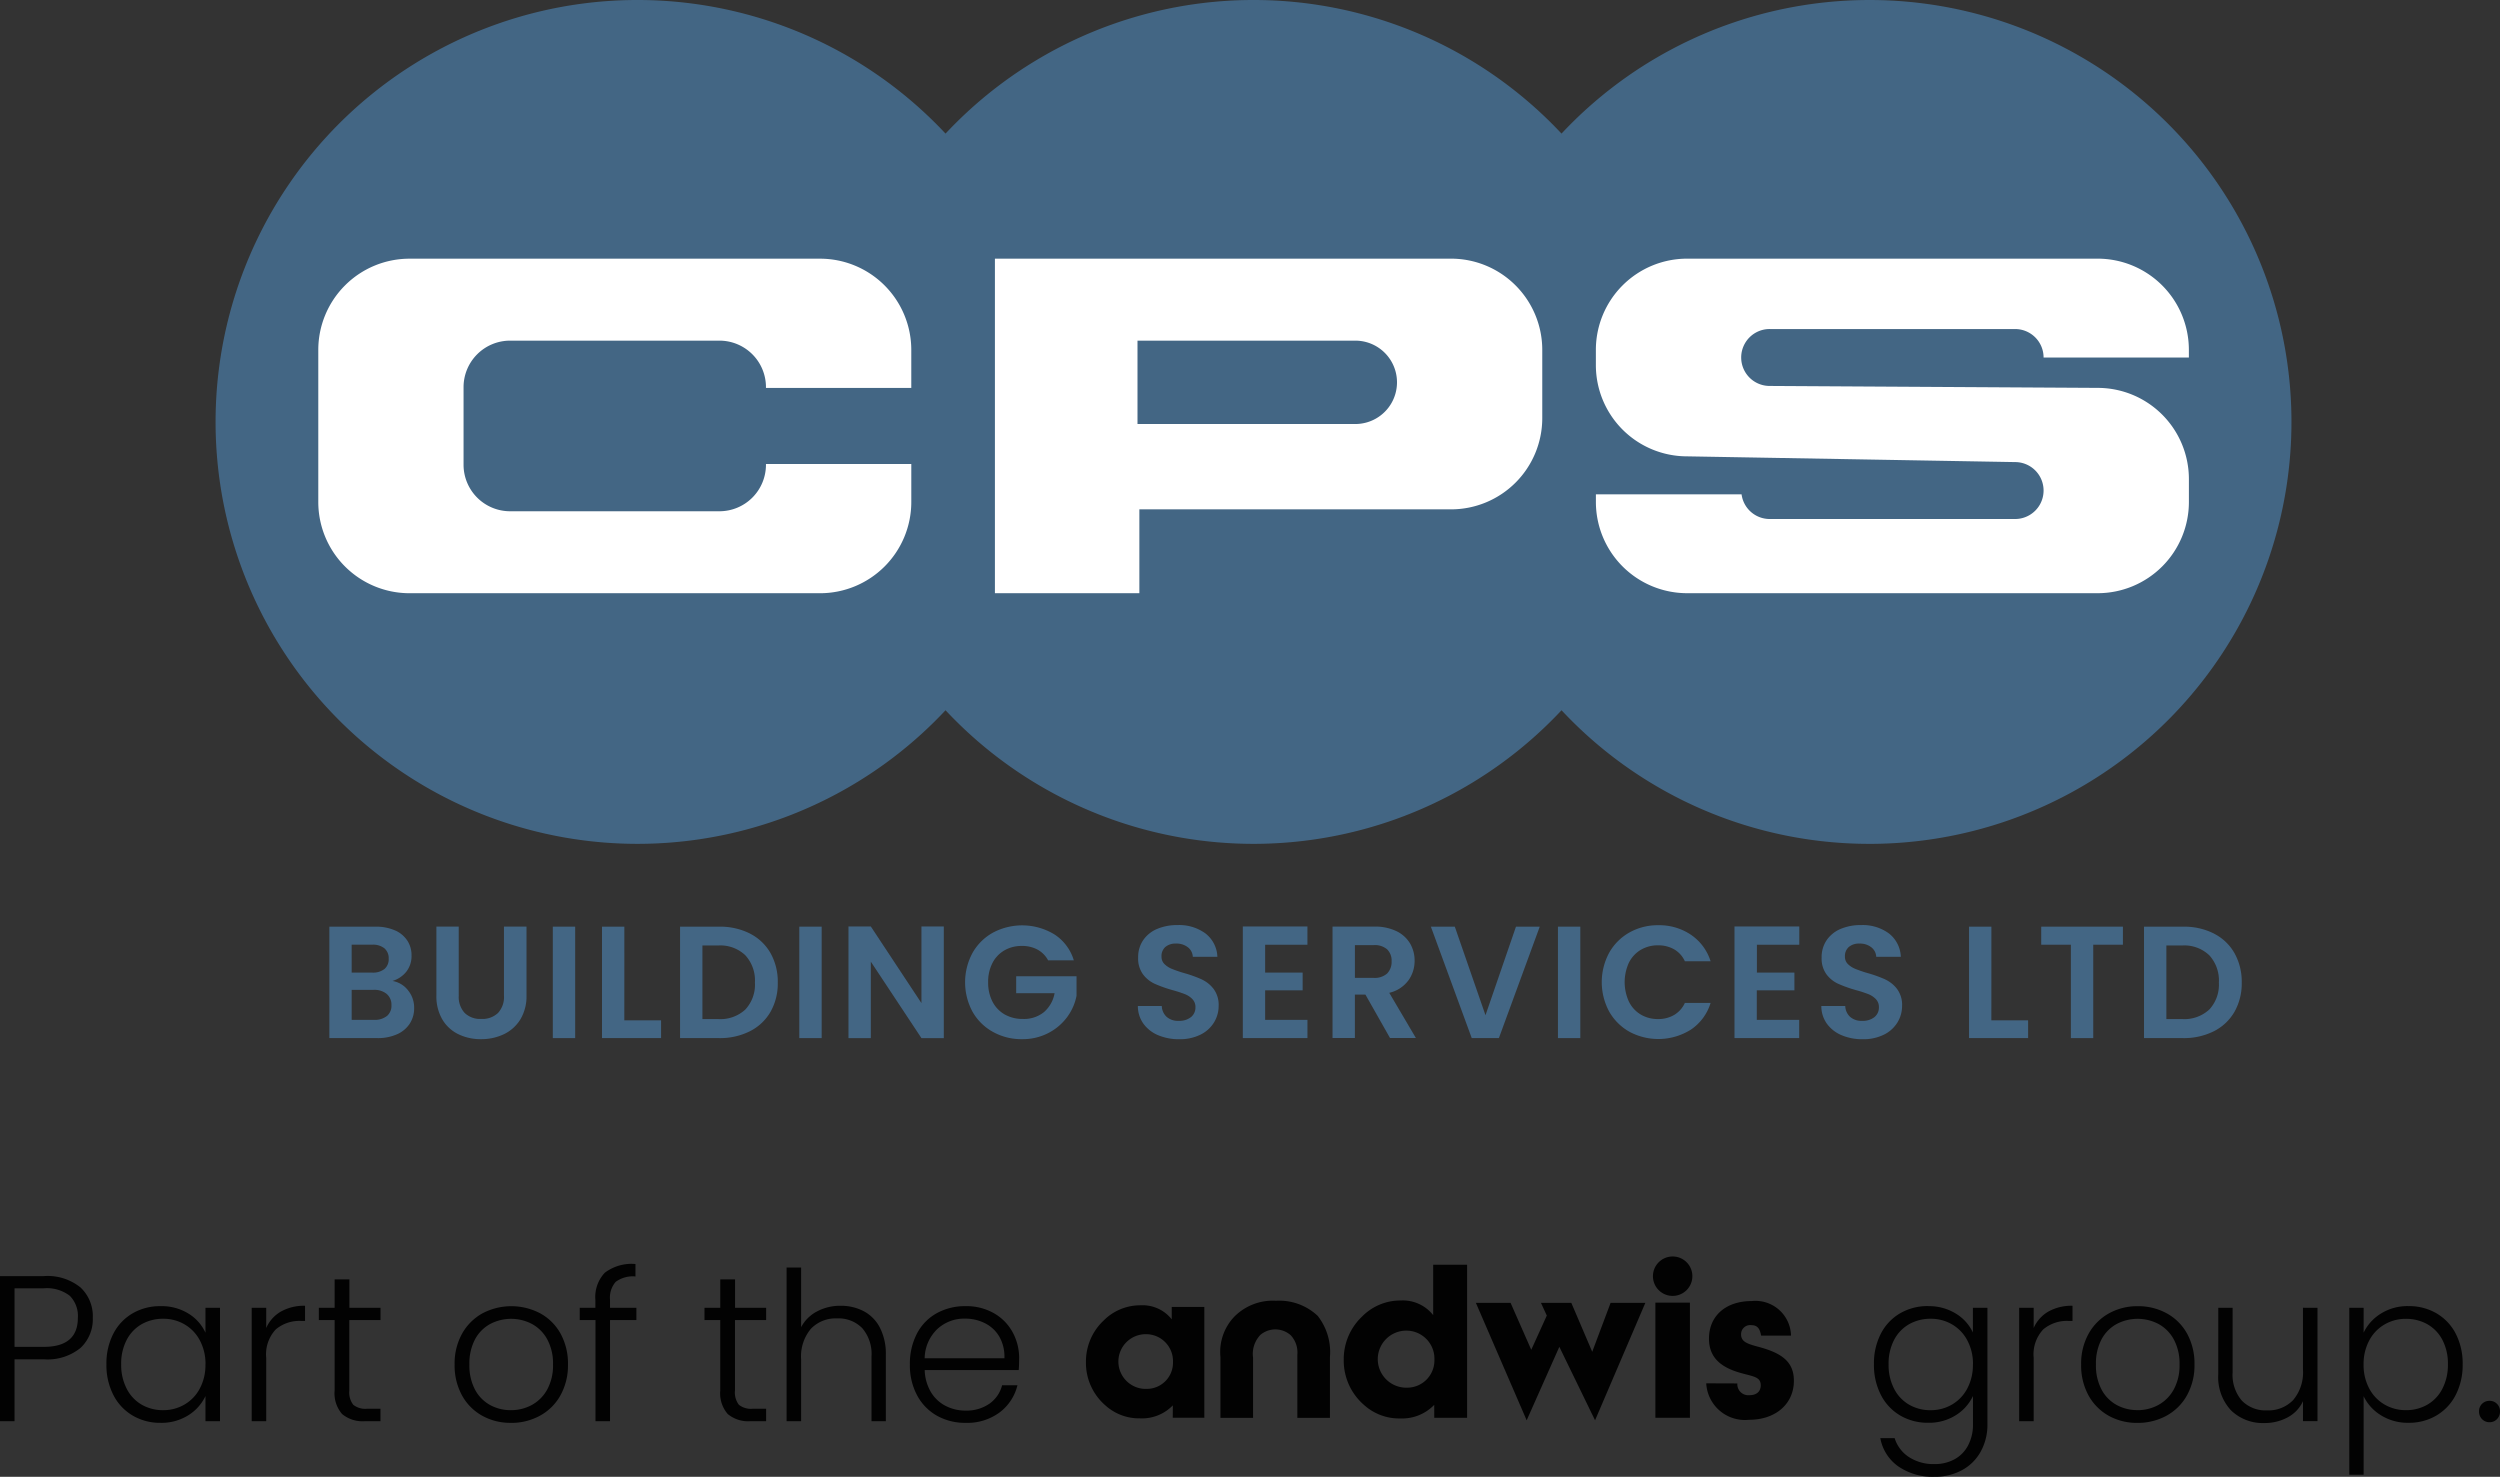 <svg xmlns="http://www.w3.org/2000/svg" xmlns:xlink="http://www.w3.org/1999/xlink" width="176.915" height="104.508" viewBox="0 0 176.915 104.508">
  <rect x="0" y="0" width="176.915" height="104.508" fill="#333333" stroke="none"/>
  <defs>
    <clipPath id="clip-path">
      <rect id="Rectangle_145" data-name="Rectangle 145" width="176.915" height="15.592" fill="#020202"/>
    </clipPath>
  </defs>
  <g id="Group_379" data-name="Group 379" transform="translate(-409 -7353)">
    <g id="Group_239" data-name="Group 239" transform="translate(409 7441.916)">
      <g id="Group_239-2" data-name="Group 239" transform="translate(0 0)" clip-path="url(#clip-path)">
        <path id="Path_195" data-name="Path 195" d="M176.18,11.84a.7.7,0,0,0,.521-.22.752.752,0,0,0,.214-.544.726.726,0,0,0-.214-.536.708.708,0,0,0-.521-.214.729.729,0,0,0-.749.75.752.752,0,0,0,.213.544.717.717,0,0,0,.536.22m-2.951-4.1a3.668,3.668,0,0,1-.389,1.726,2.741,2.741,0,0,1-1.065,1.131,3,3,0,0,1-1.528.389,2.949,2.949,0,0,1-1.506-.4,2.837,2.837,0,0,1-1.08-1.131,3.535,3.535,0,0,1-.4-1.7,3.537,3.537,0,0,1,.4-1.7,2.837,2.837,0,0,1,1.08-1.131,2.949,2.949,0,0,1,1.506-.4,3.058,3.058,0,0,1,1.528.382,2.717,2.717,0,0,1,1.065,1.109,3.617,3.617,0,0,1,.389,1.726m-5.965-2.233V3.744H166.25V15.557h1.014V10a3.233,3.233,0,0,0,1.219,1.344,3.573,3.573,0,0,0,1.969.536,3.8,3.8,0,0,0,1.962-.514,3.564,3.564,0,0,0,1.366-1.455,4.624,4.624,0,0,0,.492-2.174,4.582,4.582,0,0,0-.492-2.167,3.535,3.535,0,0,0-1.366-1.44,3.84,3.84,0,0,0-1.962-.507,3.559,3.559,0,0,0-1.976.536,3.244,3.244,0,0,0-1.213,1.344m-4.291-1.763V8.108a3.042,3.042,0,0,1-.69,2.159,2.421,2.421,0,0,1-1.851.735,2.342,2.342,0,0,1-1.785-.69,2.8,2.8,0,0,1-.653-2V3.744h-1.014V8.431a3.44,3.44,0,0,0,.91,2.578,3.224,3.224,0,0,0,2.351.889,3.414,3.414,0,0,0,1.646-.4,2.472,2.472,0,0,0,1.087-1.146v1.41H164V3.744Zm-11.716,7.243a3.037,3.037,0,0,1-1.462-.36,2.664,2.664,0,0,1-1.072-1.087,3.627,3.627,0,0,1-.4-1.785,3.627,3.627,0,0,1,.4-1.785A2.651,2.651,0,0,1,149.8,4.883a3.179,3.179,0,0,1,2.939,0,2.7,2.7,0,0,1,1.087,1.087,3.582,3.582,0,0,1,.411,1.785,3.522,3.522,0,0,1-.419,1.785,2.745,2.745,0,0,1-1.094,1.087,3.077,3.077,0,0,1-1.469.36m0,.9a4.214,4.214,0,0,0,2.057-.507,3.663,3.663,0,0,0,1.454-1.448,4.359,4.359,0,0,0,.529-2.174,4.4,4.4,0,0,0-.521-2.182,3.641,3.641,0,0,0-1.44-1.44,4.17,4.17,0,0,0-2.049-.507,4.127,4.127,0,0,0-2.042.507,3.706,3.706,0,0,0-1.44,1.44,4.35,4.35,0,0,0-.529,2.182,4.4,4.4,0,0,0,.521,2.182,3.664,3.664,0,0,0,1.425,1.44,4.089,4.089,0,0,0,2.035.507m-7.34-6.714V3.744h-1.028v8.022h1.028V7.285a2.582,2.582,0,0,1,.676-2.013,2.594,2.594,0,0,1,1.793-.6h.279V3.6a3.32,3.32,0,0,0-1.712.411,2.516,2.516,0,0,0-1.036,1.161m-4.3,2.586a3.525,3.525,0,0,1-.4,1.7,2.829,2.829,0,0,1-1.079,1.131,2.952,2.952,0,0,1-1.506.4,3,3,0,0,1-1.528-.389,2.736,2.736,0,0,1-1.065-1.131,3.658,3.658,0,0,1-.389-1.726,3.607,3.607,0,0,1,.389-1.726A2.712,2.712,0,0,1,135.107,4.9a3.056,3.056,0,0,1,1.528-.382,2.951,2.951,0,0,1,1.506.4,2.829,2.829,0,0,1,1.079,1.131,3.528,3.528,0,0,1,.4,1.7m-3.174-4.128a3.868,3.868,0,0,0-1.976.507,3.53,3.53,0,0,0-1.366,1.44,4.572,4.572,0,0,0-.492,2.167,4.615,4.615,0,0,0,.492,2.174,3.559,3.559,0,0,0,1.366,1.455,3.824,3.824,0,0,0,1.976.514,3.536,3.536,0,0,0,1.962-.536,3.221,3.221,0,0,0,1.212-1.359v1.984a3.145,3.145,0,0,1-.353,1.528,2.362,2.362,0,0,1-.97.977,2.91,2.91,0,0,1-1.4.33,3.179,3.179,0,0,1-1.815-.5,2.473,2.473,0,0,1-1.006-1.337h-1.013a3.115,3.115,0,0,0,1.27,2,4.282,4.282,0,0,0,2.564.734,4,4,0,0,0,1.939-.463,3.3,3.3,0,0,0,1.329-1.315,3.923,3.923,0,0,0,.478-1.953V3.744h-1.028V5.492a3.092,3.092,0,0,0-1.205-1.337,3.611,3.611,0,0,0-1.969-.529M71.076,7.314H65.434a2.932,2.932,0,0,1,.9-2.071,2.8,2.8,0,0,1,1.954-.735,3.1,3.1,0,0,1,1.41.324,2.431,2.431,0,0,1,1.021.954,2.856,2.856,0,0,1,.36,1.528m1.043.03a3.831,3.831,0,0,0-.463-1.873,3.453,3.453,0,0,0-1.323-1.345,3.921,3.921,0,0,0-2.005-.5,4.125,4.125,0,0,0-2.042.5,3.482,3.482,0,0,0-1.4,1.44,4.6,4.6,0,0,0-.5,2.189A4.5,4.5,0,0,0,64.9,9.937a3.586,3.586,0,0,0,1.4,1.44,4.044,4.044,0,0,0,2.027.507,3.843,3.843,0,0,0,2.417-.742A3.4,3.4,0,0,0,72,9.224H70.914a2.275,2.275,0,0,1-.9,1.308,2.838,2.838,0,0,1-1.683.485,3.047,3.047,0,0,1-1.41-.331,2.586,2.586,0,0,1-1.043-.977,3.23,3.23,0,0,1-.441-1.558H72.09c.019-.185.029-.455.029-.808M59.484,3.6a3.479,3.479,0,0,0-1.668.4,2.66,2.66,0,0,0-1.124,1.116V.894H55.664V11.766h1.028V7.388a3.04,3.04,0,0,1,.691-2.159,2.417,2.417,0,0,1,1.851-.735,2.338,2.338,0,0,1,1.785.691,2.8,2.8,0,0,1,.654,2v4.584h1.014v-4.7a4.038,4.038,0,0,0-.419-1.918,2.722,2.722,0,0,0-1.146-1.168A3.462,3.462,0,0,0,59.484,3.6M54.217,4.611V3.744h-2.2V1.732H50.971V3.744H49.854v.867h1.116V9.592a2.234,2.234,0,0,0,.529,1.668,2.259,2.259,0,0,0,1.616.507h1.1v-.881h-.94a1.376,1.376,0,0,1-.985-.279,1.426,1.426,0,0,1-.279-1.014V4.611Zm-9.182-.867H43.169V3.186a1.7,1.7,0,0,1,.4-1.278,2.031,2.031,0,0,1,1.4-.382V.644a3.14,3.14,0,0,0-2.168.617,2.5,2.5,0,0,0-.668,1.924v.559H41.025v.867h1.116v7.155h1.028V4.611h1.866Zm-8.883,7.243a3.032,3.032,0,0,1-1.462-.36A2.666,2.666,0,0,1,33.618,9.54a3.636,3.636,0,0,1-.4-1.785,3.636,3.636,0,0,1,.4-1.785A2.653,2.653,0,0,1,34.7,4.883a3.177,3.177,0,0,1,2.938,0A2.7,2.7,0,0,1,38.724,5.97a3.582,3.582,0,0,1,.411,1.785,3.53,3.53,0,0,1-.419,1.785,2.742,2.742,0,0,1-1.095,1.087,3.075,3.075,0,0,1-1.469.36m0,.9a4.212,4.212,0,0,0,2.057-.507,3.659,3.659,0,0,0,1.455-1.448,4.359,4.359,0,0,0,.529-2.174,4.4,4.4,0,0,0-.521-2.182,3.652,3.652,0,0,0-1.44-1.44,4.385,4.385,0,0,0-4.092,0A3.709,3.709,0,0,0,32.7,5.573a4.35,4.35,0,0,0-.529,2.182,4.4,4.4,0,0,0,.521,2.182,3.664,3.664,0,0,0,1.425,1.44,4.088,4.088,0,0,0,2.034.507M26.927,4.611V3.744h-2.2V1.732H23.68V3.744H22.563v.867H23.68V9.592a2.234,2.234,0,0,0,.529,1.668,2.261,2.261,0,0,0,1.616.507h1.1v-.881h-.94A1.372,1.372,0,0,1,25,10.606a1.426,1.426,0,0,1-.28-1.014V4.611Zm-8.088.559V3.744H17.811v8.022h1.028V7.285a2.582,2.582,0,0,1,.676-2.013,2.593,2.593,0,0,1,1.792-.6h.28V3.6a3.32,3.32,0,0,0-1.712.411A2.511,2.511,0,0,0,18.839,5.17m-4.3,2.586a3.525,3.525,0,0,1-.4,1.7,2.825,2.825,0,0,1-1.08,1.131,2.946,2.946,0,0,1-1.505.4A3,3,0,0,1,10.03,10.6,2.73,2.73,0,0,1,8.965,9.467a3.658,3.658,0,0,1-.39-1.726,3.607,3.607,0,0,1,.39-1.726A2.706,2.706,0,0,1,10.03,4.9a3.054,3.054,0,0,1,1.528-.382,2.946,2.946,0,0,1,1.505.4,2.825,2.825,0,0,1,1.08,1.131,3.528,3.528,0,0,1,.4,1.7M7.532,7.74a4.615,4.615,0,0,0,.492,2.174,3.554,3.554,0,0,0,1.366,1.455,3.8,3.8,0,0,0,1.961.514,3.564,3.564,0,0,0,1.976-.536A3.219,3.219,0,0,0,14.54,9.988v1.778h1.029V3.744H14.54V5.507a3.079,3.079,0,0,0-1.2-1.352,3.6,3.6,0,0,0-1.976-.529,3.868,3.868,0,0,0-1.976.507,3.525,3.525,0,0,0-1.366,1.44A4.573,4.573,0,0,0,7.532,7.74M3.1,6.506H1.029V2.363H3.1a2.656,2.656,0,0,1,1.837.529A2.018,2.018,0,0,1,5.51,4.45q0,2.057-2.409,2.057M6.567,4.45A2.782,2.782,0,0,0,5.693,2.3,3.7,3.7,0,0,0,3.1,1.5H0V11.766H1.029V7.388H3.1A3.694,3.694,0,0,0,5.7,6.58a2.776,2.776,0,0,0,.867-2.13" transform="translate(0 -0.111)" fill="#020202"/>
        <path id="Path_196" data-name="Path 196" d="M109.793,12.075V7.616a1.8,1.8,0,0,0-.454-1.375,1.637,1.637,0,0,0-2.16-.04,1.95,1.95,0,0,0-.52,1.615v4.259h-2.307v-4.3a3.615,3.615,0,0,1,1-2.882,3.838,3.838,0,0,1,2.933-1.107,3.969,3.969,0,0,1,2.947,1.068,4.15,4.15,0,0,1,.867,2.922v4.3Z" transform="translate(-17.985 -0.653)" fill="#020202"/>
        <rect id="Rectangle_144" data-name="Rectangle 144" width="2.443" height="8.149" transform="translate(117.146 3.266)" fill="#020202"/>
        <path id="Path_197" data-name="Path 197" d="M144.121,1.395A1.395,1.395,0,1,1,142.727,0a1.394,1.394,0,0,1,1.395,1.395" transform="translate(-24.359 0)" fill="#020202"/>
        <path id="Path_198" data-name="Path 198" d="M119.41,9.406a1.93,1.93,0,0,0,1.9-1.98,1.986,1.986,0,0,0-1.992-2.057,2.019,2.019,0,1,0,.092,4.036m1.885,1.219a3.162,3.162,0,0,1-2.418.96,3.7,3.7,0,0,1-2.555-.96,4.158,4.158,0,0,1-1.429-3.215A4.152,4.152,0,0,1,116.2,4.364a3.792,3.792,0,0,1,2.722-1.127,2.731,2.731,0,0,1,2.3,1.035V.707h2.4V11.538H121.3Z" transform="translate(-19.802 -0.122)" fill="#020202"/>
        <path id="Path_199" data-name="Path 199" d="M148.088,9.643v.074a.776.776,0,0,0,.857.756c.5,0,.8-.252.8-.7,0-.652-.635-.622-1.625-.934-1.373-.43-2.038-1.172-2.038-2.373,0-1.557,1.138-2.654,3.028-2.654a2.517,2.517,0,0,1,2.777,2.447H149.77c-.088-.519-.28-.741-.693-.741a.643.643,0,0,0-.724.652c0,.549.487.682,1.3.9,1.624.444,2.437,1.068,2.437,2.387,0,1.6-1.256,2.758-3.176,2.758a2.743,2.743,0,0,1-3.027-2.58Z" transform="translate(-25.144 -0.658)" fill="#020202"/>
        <path id="Path_200" data-name="Path 200" d="M138.183,3.968l-3.557,8.309-2.528-5.2-2.312,5.2-3.593-8.309h2.456l1.462,3.32,1.1-2.423-.415-.9h2.149l1.481,3.464,1.3-3.464Z" transform="translate(-21.75 -0.684)" fill="#020202"/>
        <path id="Path_201" data-name="Path 201" d="M97.184,10.089a1.853,1.853,0,0,0,1.826-1.9A1.906,1.906,0,0,0,97.1,6.219a1.936,1.936,0,1,0,.088,3.869m1.811,1.168a3.038,3.038,0,0,1-2.322.92,3.559,3.559,0,0,1-2.454-.92,3.981,3.981,0,0,1-1.373-3.08A3.975,3.975,0,0,1,94.1,5.255a3.646,3.646,0,0,1,2.615-1.08,2.625,2.625,0,0,1,2.206.993V4.292h2.307v7.841H98.994Z" transform="translate(-16.002 -0.72)" fill="#020202"/>
      </g>
    </g>
    <g id="cps_new_logo" data-name="cps new logo" transform="translate(424.262 7353)" style="mix-blend-mode: normal;isolation: isolate">
      <g id="Group_373" data-name="Group 373">
        <path id="Path_205" data-name="Path 205" d="M117.04,59.717a29.858,29.858,0,1,0-21.8-50.263,29.849,29.849,0,0,0-43.59,0,29.858,29.858,0,1,0,0,40.808,29.852,29.852,0,0,0,43.592,0,29.778,29.778,0,0,0,21.8,9.454Z" fill="#436684"/>
        <path id="Path_206" data-name="Path 206" d="M623.573,297.765a4.7,4.7,0,0,0-2.186-.485H618.63v7.886h2.757a4.7,4.7,0,0,0,2.186-.485,3.505,3.505,0,0,0,1.458-1.372,4.067,4.067,0,0,0,.514-2.074,4.125,4.125,0,0,0-.514-2.084,3.476,3.476,0,0,0-1.458-1.383Zm-.322,5.378a2.6,2.6,0,0,1-1.921.677h-1.118v-5.208h1.118a2.561,2.561,0,0,1,1.921.695,2.639,2.639,0,0,1,.677,1.926A2.583,2.583,0,0,1,623.251,303.143Z" transform="translate(-482.169 -231.704)" fill="#436684"/>
        <path id="Path_207" data-name="Path 207" d="M585.65,298.557h2.1v6.609h1.582v-6.609h2.1V297.28H585.65Z" transform="translate(-456.464 -231.704)" fill="#436684"/>
        <path id="Path_208" data-name="Path 208" d="M564.082,297.28H562.5v7.886h4.18v-1.255h-2.6Z" transform="translate(-438.421 -231.704)" fill="#436684"/>
        <path id="Path_209" data-name="Path 209" d="M519.643,300.621a9.153,9.153,0,0,0-1.255-.452,8.733,8.733,0,0,1-.876-.3,1.608,1.608,0,0,1-.521-.338.715.715,0,0,1-.21-.525.851.851,0,0,1,.278-.688,1.094,1.094,0,0,1,.739-.238,1.308,1.308,0,0,1,.854.265.907.907,0,0,1,.344.673h1.74a2.2,2.2,0,0,0-.84-1.654,3.138,3.138,0,0,0-1.983-.593,3.61,3.61,0,0,0-1.447.276,2.241,2.241,0,0,0-.984.8,2.126,2.126,0,0,0-.351,1.22,1.9,1.9,0,0,0,.344,1.191,2.172,2.172,0,0,0,.825.666,9.3,9.3,0,0,0,1.248.446,9.1,9.1,0,0,1,.887.287,1.539,1.539,0,0,1,.536.355.8.8,0,0,1,.214.576.865.865,0,0,1-.315.695,1.315,1.315,0,0,1-.869.265,1.215,1.215,0,0,1-.854-.282,1.089,1.089,0,0,1-.344-.768H515.11a2.139,2.139,0,0,0,.395,1.255,2.455,2.455,0,0,0,1.046.814,3.757,3.757,0,0,0,1.485.282,3.28,3.28,0,0,0,1.5-.322,2.308,2.308,0,0,0,.96-.865,2.232,2.232,0,0,0,.329-1.176,1.884,1.884,0,0,0-.351-1.187,2.233,2.233,0,0,0-.836-.677Z" transform="translate(-401.484 -231.307)" fill="#436684"/>
        <path id="Path_210" data-name="Path 210" d="M487.26,305.127h4.577v-1.288h-3v-2.091H491.5v-1.253h-2.656v-1.976h3V297.23H487.26Z" transform="translate(-379.778 -231.666)" fill="#436684"/>
        <path id="Path_211" data-name="Path 211" d="M447.427,298.565a2.34,2.34,0,0,1,1.227-.322,2.248,2.248,0,0,1,1.136.282,1.873,1.873,0,0,1,.763.847h1.82a3.544,3.544,0,0,0-1.39-1.875,4,4,0,0,0-2.316-.677,4.079,4.079,0,0,0-2.038.514,3.746,3.746,0,0,0-1.434,1.434,4.388,4.388,0,0,0,0,4.162,3.766,3.766,0,0,0,1.434,1.429,4.324,4.324,0,0,0,4.361-.159,3.51,3.51,0,0,0,1.383-1.882h-1.82a1.925,1.925,0,0,1-.763.854,2.208,2.208,0,0,1-1.136.289,2.35,2.35,0,0,1-1.227-.322,2.172,2.172,0,0,1-.836-.915,3.3,3.3,0,0,1,0-2.751,2.2,2.2,0,0,1,.836-.909Z" transform="translate(-346.582 -231.346)" fill="#436684"/>
        <rect id="Rectangle_175" data-name="Rectangle 175" width="1.582" height="7.886" transform="translate(94.988 65.576)" fill="#436684"/>
        <path id="Path_212" data-name="Path 212" d="M393.715,303.549l-2.171-6.269H389.85l2.892,7.886h1.921l2.892-7.886h-1.683Z" transform="translate(-303.855 -231.704)" fill="#436684"/>
        <path id="Path_213" data-name="Path 213" d="M363.656,301.087a2.359,2.359,0,0,0,.452-1.407,2.385,2.385,0,0,0-.322-1.227,2.248,2.248,0,0,0-.966-.871,3.467,3.467,0,0,0-1.56-.322H358.3v7.886h1.582v-3.073h.746l1.74,3.073H364.2l-1.886-3.2a2.318,2.318,0,0,0,1.343-.865Zm-2.451-.2h-1.321v-2.316h1.321a1.345,1.345,0,0,1,.96.3,1.111,1.111,0,0,1,.315.843,1.174,1.174,0,0,1-.315.865,1.321,1.321,0,0,1-.96.311Z" transform="translate(-279.264 -231.689)" fill="#436684"/>
        <path id="Path_214" data-name="Path 214" d="M329.52,305.127h4.575v-1.288H331.1v-2.091h2.654v-1.253H331.1v-1.976h2.993V297.23H329.52Z" transform="translate(-256.833 -231.666)" fill="#436684"/>
        <path id="Path_215" data-name="Path 215" d="M300.385,300.621a9.15,9.15,0,0,0-1.255-.452,8.733,8.733,0,0,1-.876-.3,1.607,1.607,0,0,1-.521-.338.715.715,0,0,1-.21-.525.856.856,0,0,1,.276-.688,1.1,1.1,0,0,1,.741-.238,1.308,1.308,0,0,1,.854.265.9.9,0,0,1,.344.673h1.74a2.194,2.194,0,0,0-.843-1.654,3.143,3.143,0,0,0-1.983-.593,3.61,3.61,0,0,0-1.447.276,2.241,2.241,0,0,0-.984.8,2.126,2.126,0,0,0-.351,1.22,1.9,1.9,0,0,0,.344,1.191,2.171,2.171,0,0,0,.825.666,9.3,9.3,0,0,0,1.249.446,9.1,9.1,0,0,1,.887.287,1.519,1.519,0,0,1,.536.355.8.8,0,0,1,.214.576.865.865,0,0,1-.315.695,1.315,1.315,0,0,1-.869.265,1.215,1.215,0,0,1-.854-.282,1.089,1.089,0,0,1-.344-.768H295.85a2.14,2.14,0,0,0,.395,1.255,2.456,2.456,0,0,0,1.046.814,3.761,3.761,0,0,0,1.487.282,3.281,3.281,0,0,0,1.5-.322,2.308,2.308,0,0,0,.96-.865,2.232,2.232,0,0,0,.329-1.176,1.884,1.884,0,0,0-.351-1.187,2.234,2.234,0,0,0-.836-.677Z" transform="translate(-230.59 -231.307)" fill="#436684"/>
        <path id="Path_216" data-name="Path 216" d="M244.058,301.641h2.711a2.3,2.3,0,0,1-.757,1.339,2.236,2.236,0,0,1-1.48.481,2.563,2.563,0,0,1-1.288-.315,2.207,2.207,0,0,1-.865-.9,2.909,2.909,0,0,1-.311-1.379,2.869,2.869,0,0,1,.3-1.357,2.181,2.181,0,0,1,.847-.9,2.413,2.413,0,0,1,1.242-.315,2.257,2.257,0,0,1,1.107.26,1.866,1.866,0,0,1,.746.757h1.82a3.32,3.32,0,0,0-1.357-1.824,4.4,4.4,0,0,0-4.365-.135,3.735,3.735,0,0,0-1.447,1.434,4.388,4.388,0,0,0,0,4.162,3.724,3.724,0,0,0,1.447,1.429,4.142,4.142,0,0,0,2.063.514,3.934,3.934,0,0,0,1.835-.424,3.83,3.83,0,0,0,1.339-1.123,3.714,3.714,0,0,0,.677-1.524v-1.379h-4.271v1.209Z" transform="translate(-187.402 -231.354)" fill="#436684"/>
        <path id="Path_217" data-name="Path 217" d="M208.174,302.652l-3.582-5.422H203.01v7.9h1.582v-5.411l3.582,5.411h1.582v-7.9h-1.582Z" transform="translate(-158.229 -231.666)" fill="#436684"/>
        <rect id="Rectangle_176" data-name="Rectangle 176" width="1.582" height="7.886" transform="translate(41.302 65.576)" fill="#436684"/>
        <path id="Path_218" data-name="Path 218" d="M153.923,297.765a4.708,4.708,0,0,0-2.186-.485H148.98v7.886h2.757a4.708,4.708,0,0,0,2.186-.485,3.5,3.5,0,0,0,1.458-1.372,4.067,4.067,0,0,0,.514-2.074,4.126,4.126,0,0,0-.514-2.084,3.476,3.476,0,0,0-1.458-1.383Zm-.322,5.378a2.6,2.6,0,0,1-1.921.677h-1.118v-5.208h1.118a2.565,2.565,0,0,1,1.921.695,2.639,2.639,0,0,1,.677,1.926A2.584,2.584,0,0,1,153.6,303.143Z" transform="translate(-116.117 -231.704)" fill="#436684"/>
        <path id="Path_219" data-name="Path 219" d="M125.522,297.28H123.94v7.886h4.18v-1.255h-2.6Z" transform="translate(-96.601 -231.704)" fill="#436684"/>
        <rect id="Rectangle_177" data-name="Rectangle 177" width="1.582" height="7.886" transform="translate(23.858 65.576)" fill="#436684"/>
        <path id="Path_220" data-name="Path 220" d="M75.592,302.152a1.67,1.67,0,0,1-.419,1.226,1.593,1.593,0,0,1-1.187.424,1.57,1.57,0,0,1-1.176-.424,1.676,1.676,0,0,1-.419-1.226V297.27H70.81v4.868a3.23,3.23,0,0,0,.419,1.7,2.665,2.665,0,0,0,1.136,1.046,3.6,3.6,0,0,0,1.6.351,3.714,3.714,0,0,0,1.621-.351,2.775,2.775,0,0,0,1.165-1.046,3.153,3.153,0,0,0,.435-1.7V297.27H75.592Z" transform="translate(-55.19 -231.697)" fill="#436684"/>
        <path id="Path_221" data-name="Path 221" d="M40.941,301.12a1.967,1.967,0,0,0,.977-.655,1.8,1.8,0,0,0,.368-1.151,1.88,1.88,0,0,0-.3-1.05,1.979,1.979,0,0,0-.88-.724,3.351,3.351,0,0,0-1.383-.26H36.47v7.886h3.4a3.3,3.3,0,0,0,1.39-.271,2.053,2.053,0,0,0,.9-.752,2,2,0,0,0,.311-1.112,1.941,1.941,0,0,0-.43-1.242,1.765,1.765,0,0,0-1.1-.666Zm-2.892-2.565H39.5a1.294,1.294,0,0,1,.869.26.916.916,0,0,1,.3.735.9.9,0,0,1-.3.728,1.321,1.321,0,0,1-.869.254H38.049Zm2.49,5.049a1.355,1.355,0,0,1-.9.271H38.049v-2.124h1.56a1.371,1.371,0,0,1,.915.287.994.994,0,0,1,.34.8.941.941,0,0,1-.322.768Z" transform="translate(-28.425 -231.704)" fill="#436684"/>
      </g>
      <g id="Group_374" data-name="Group 374" transform="translate(7.262 18.304)">
        <path id="Path_222" data-name="Path 222" d="M68.428,82.99H39.377a6.457,6.457,0,0,0-6.457,6.457v10.76a6.457,6.457,0,0,0,6.457,6.457H68.428a6.457,6.457,0,0,0,6.457-6.457V97.518H64.6v.053a3.294,3.294,0,0,1-3.293,3.293H46.493A3.294,3.294,0,0,1,43.2,97.571V92.083a3.294,3.294,0,0,1,3.293-3.293H61.309A3.293,3.293,0,0,1,64.6,92.083v.053H74.884V89.447A6.457,6.457,0,0,0,68.428,82.99Z" transform="translate(-32.92 -82.988)" fill="#fff"/>
        <path id="Path_223" data-name="Path 223" d="M455.078,87.961h17.371a2.015,2.015,0,0,1,2.014,2.014h10.282v-.538a6.457,6.457,0,0,0-6.457-6.457H449.237a6.457,6.457,0,0,0-6.457,6.457v1.076a6.457,6.457,0,0,0,6.457,6.457l23.212.406a2.014,2.014,0,1,1,0,4.028H455.078a2.007,2.007,0,0,1-1.987-1.745H442.782v.538a6.457,6.457,0,0,0,6.457,6.457H478.29a6.457,6.457,0,0,0,6.457-6.457V98.582a6.457,6.457,0,0,0-6.457-6.457l-23.212-.137a2.014,2.014,0,0,1,0-4.028Z" transform="translate(-352.371 -82.98)" fill="#fff"/>
        <path id="Path_224" data-name="Path 224" d="M282.268,82.982H249.99v23.671h10.222v-5.932h22.056a6.457,6.457,0,0,0,6.456-6.457V89.437a6.457,6.457,0,0,0-6.456-6.457Zm-6.774,11.7H260.08v-5.9h15.414a2.949,2.949,0,0,1,0,5.9Z" transform="translate(-202.108 -82.98)" fill="#fff"/>
      </g>
    </g>
  </g>
</svg>
